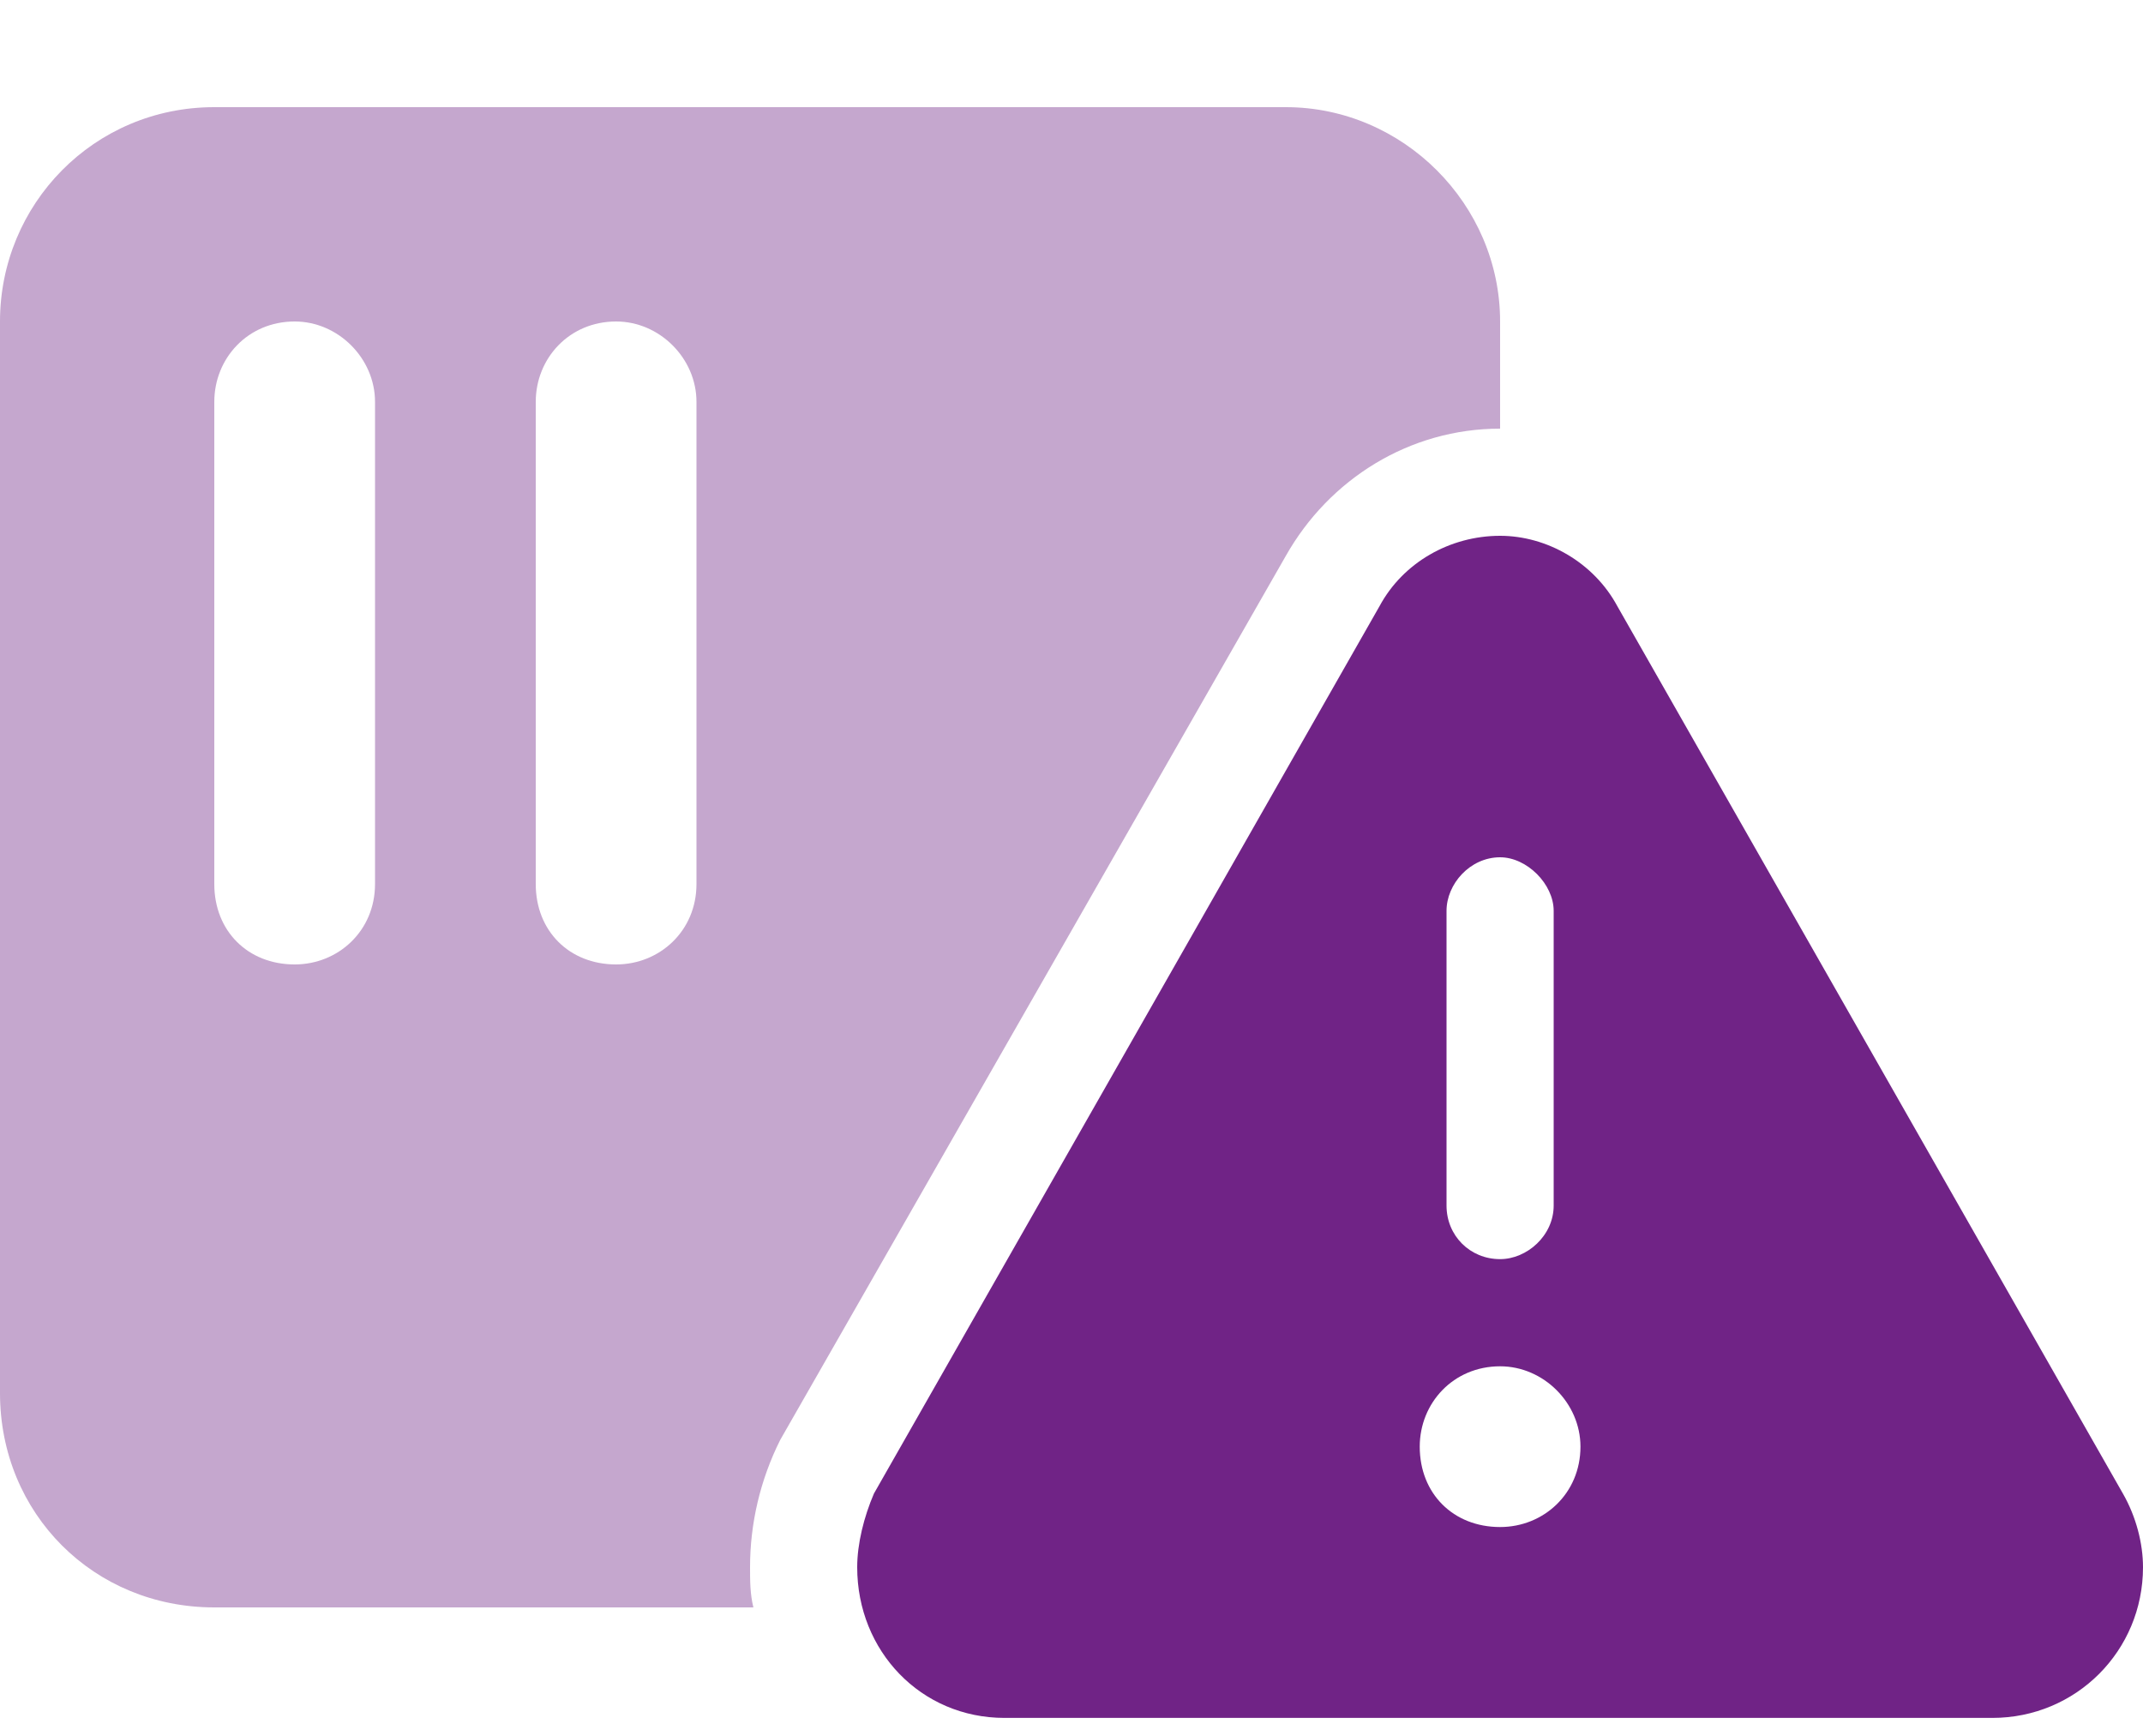 <svg width="100" height="81" viewBox="0 0 100 81" fill="none" xmlns="http://www.w3.org/2000/svg">
<path d="M64.375 28.281C65.469 26.25 67.656 25 70 25C72.188 25 74.375 26.25 75.469 28.281L99.062 69.688C99.688 70.781 100 72.031 100 73.125C100 77.031 96.875 80.156 92.969 80.156H46.875C42.969 80.156 40 77.031 40 73.125C40 72.031 40.312 70.781 40.781 69.688L64.375 28.281ZM70 40C68.594 40 67.5 41.25 67.5 42.5V56.25C67.5 57.656 68.594 58.75 70 58.75C71.25 58.75 72.5 57.656 72.5 56.25V42.5C72.5 41.25 71.25 40 70 40ZM66.25 67.5C66.25 69.688 67.812 71.25 70 71.25C72.031 71.25 73.75 69.688 73.75 67.5C73.75 65.469 72.031 63.75 70 63.75C67.812 63.75 66.25 65.469 66.25 67.5Z" fill="#702386"/>
<path opacity="0.4" d="M0 15C0 9.531 4.375 5 10 5H60C65.469 5 70 9.531 70 15V20C65.781 20 62.031 22.344 60 25.938L36.406 67.188C35.469 69.062 35 71.094 35 73.125C35 73.75 35 74.375 35.156 75H10C4.375 75 0 70.625 0 65V15ZM13.75 15C11.562 15 10 16.719 10 18.75V41.25C10 43.438 11.562 45 13.75 45C15.781 45 17.5 43.438 17.5 41.25V18.75C17.5 16.719 15.781 15 13.75 15ZM28.75 15C26.562 15 25 16.719 25 18.75V41.25C25 43.438 26.562 45 28.75 45C30.781 45 32.5 43.438 32.5 41.25V18.75C32.5 16.719 30.781 15 28.75 15Z" fill="#702386"/>
</svg>
